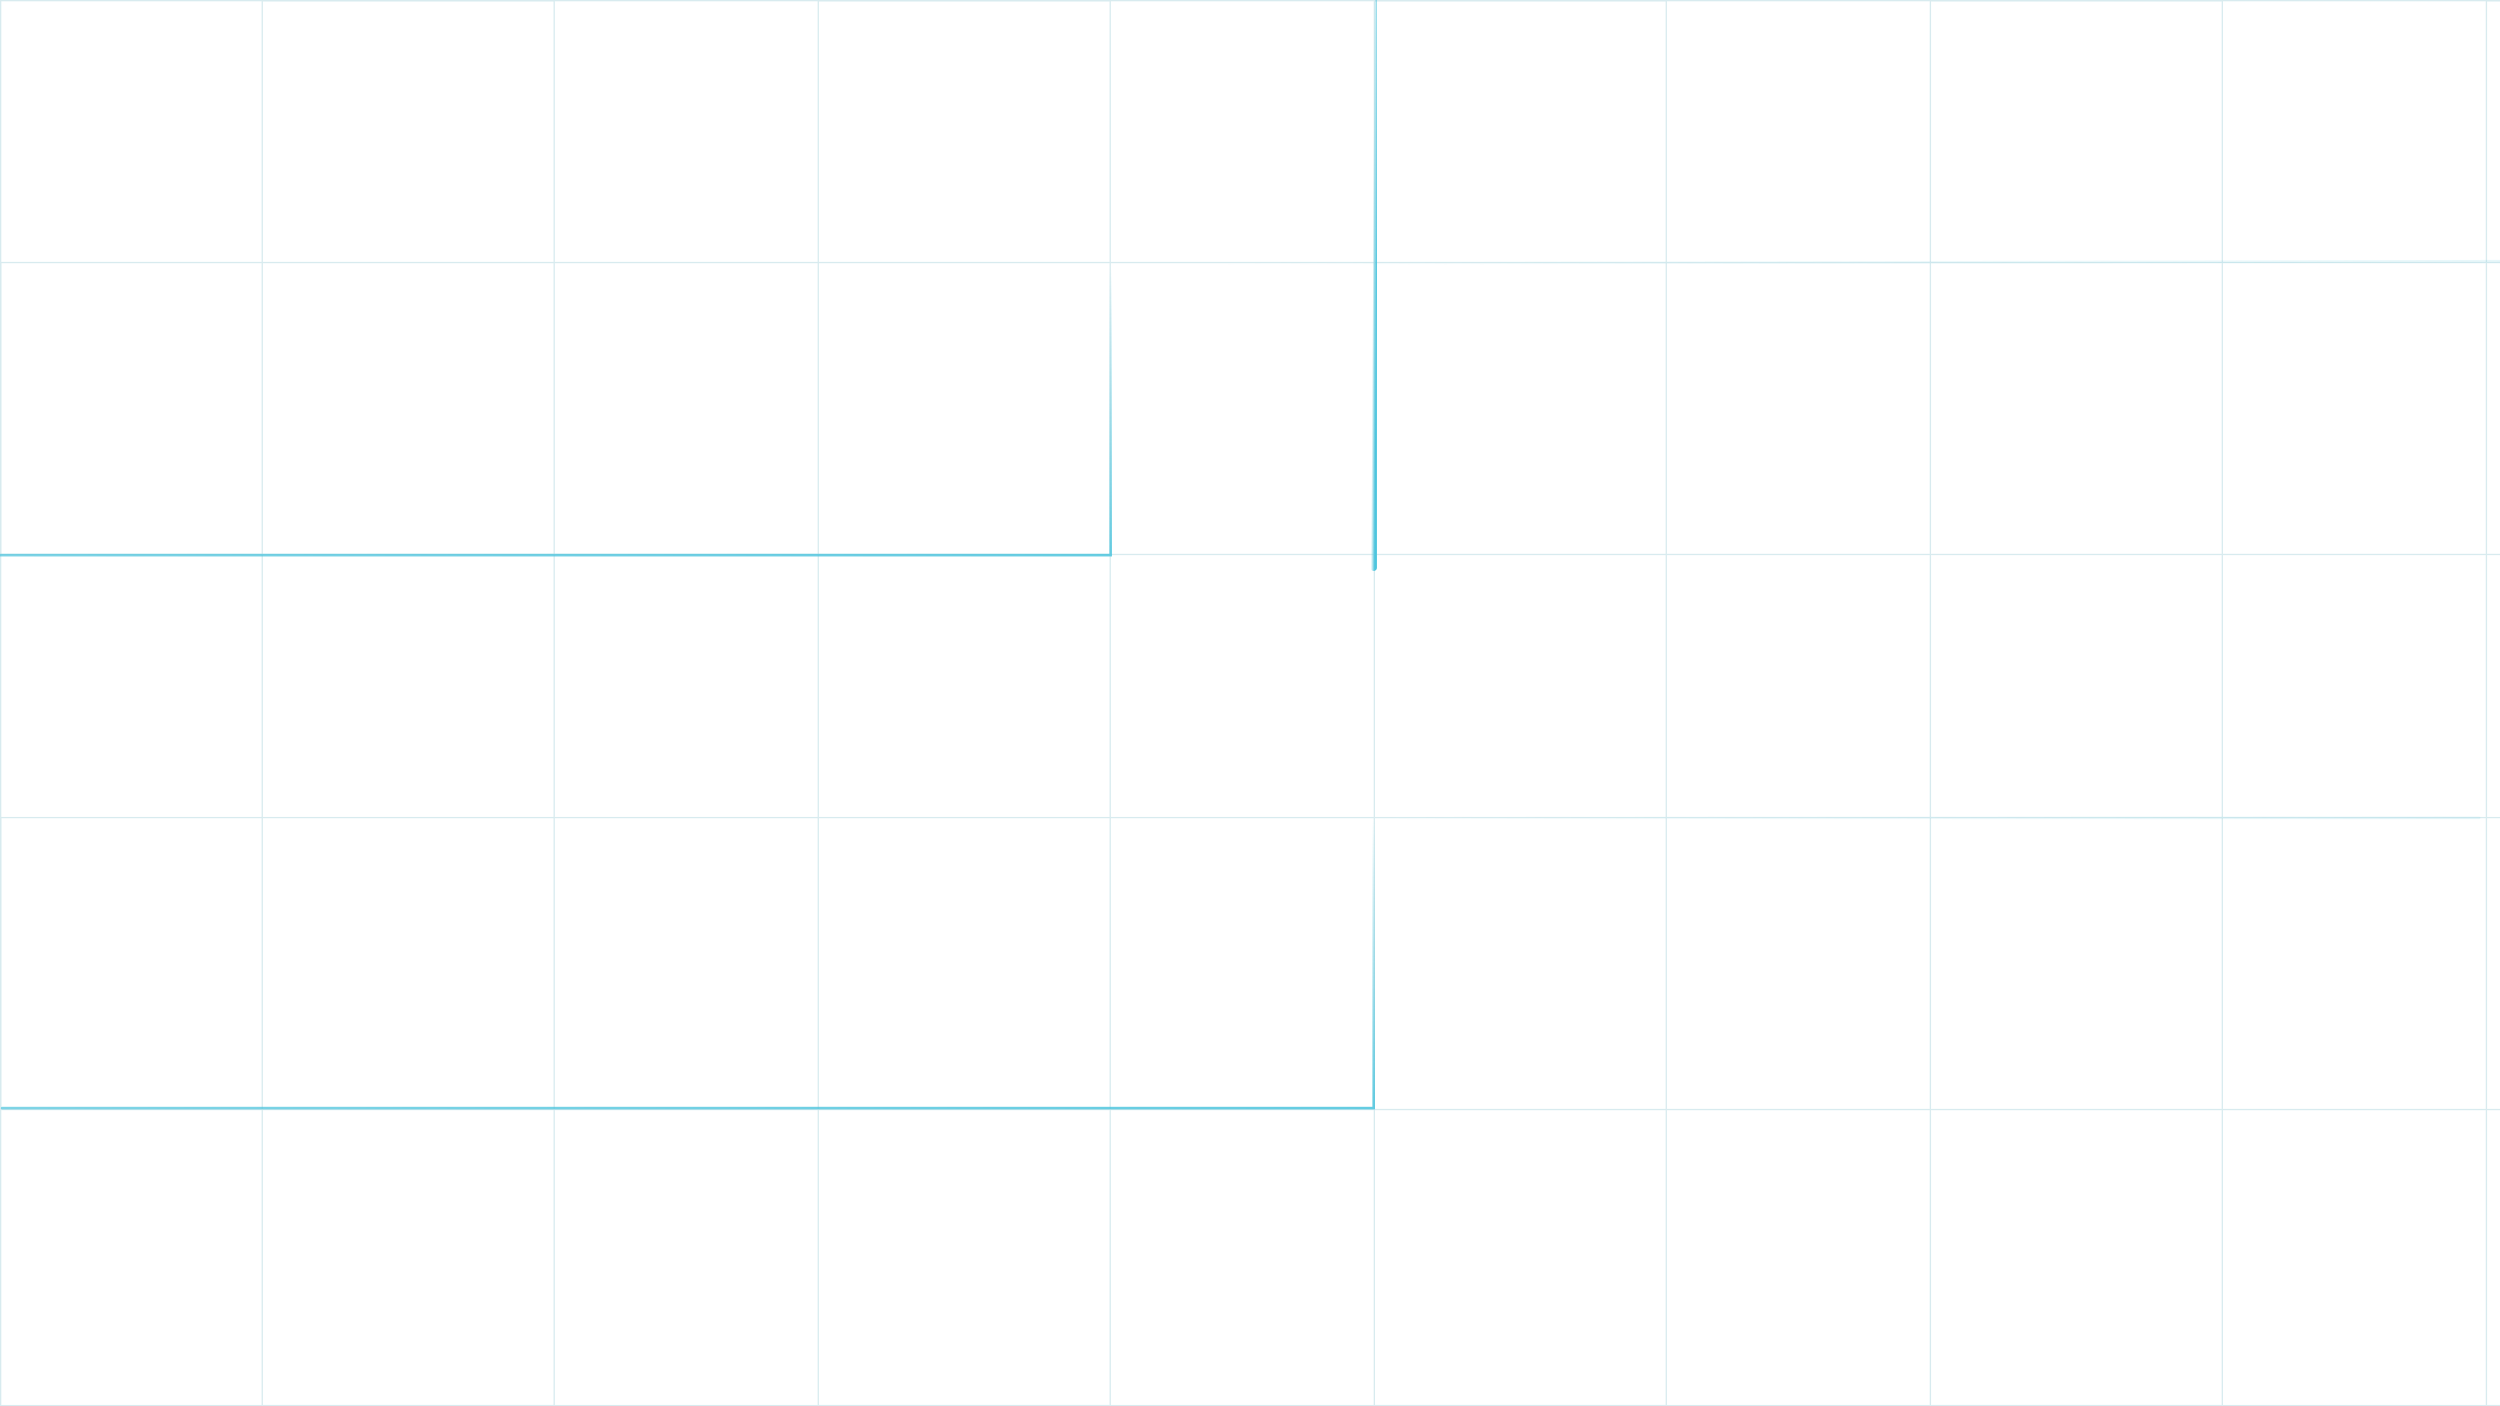 <svg  viewBox="0 0 1920 1080" fill="none" xmlns="http://www.w3.org/2000/svg">
<g id="Frame 23" clip-path="url(#clip0)">
<g id="Group 117">
<path id="linha 34" d="M1281.25 32.573L1281.25 423.803" stroke="url(#paint0_linear)" stroke-width="5" stroke-linecap="round"/>
<g id="Group 90" opacity="0.2">
<rect id="Rectangle 237" x="0.5" y="0.5" width="2333.03" height="1079" stroke="#3E9DB0"/>
<rect id="Rectangle 241" x="201.4" y="0.5" width="224.213" height="1079" stroke="#3E9DB0"/>
<rect id="Rectangle 242" x="628.444" y="0.5" width="224.213" height="1079" stroke="#3E9DB0"/>
<rect id="Rectangle 243" x="1055.49" y="0.5" width="224.213" height="1079" stroke="#3E9DB0"/>
<rect id="Rectangle 244" x="1482.53" y="0.5" width="224.213" height="1079" stroke="#3E9DB0"/>
<rect id="Rectangle 245" x="1909.57" y="0.5" width="224.213" height="1079" stroke="#3E9DB0"/>
<rect id="Rectangle 238" x="0.5" y="201.628" width="2333.03" height="224.213" stroke="#3E9DB0"/>
<rect id="Rectangle 239" x="0.5" y="627.908" width="2333.03" height="224.213" stroke="#3E9DB0"/>
</g>
<path id="Vector 30" d="M1.615 851.027H1055V628.145H1904" stroke="url(#paint1_linear)" stroke-width="2" stroke-linecap="round"/>
<path id="Vector 31" d="M2347.2 199.805L853 202.5V426.342H-13.169" stroke="url(#paint2_linear)" stroke-width="2" stroke-linecap="round"/>
</g>
<path id="linha35" class="linhas" d="M1054.99 0V436" stroke="url(#paint3_linear)" stroke-width="5" stroke-linecap="round"/>
</g>
<defs>
<linearGradient id="paint0_linear" x1="1298.75" y1="323.972" x2="1295.77" y2="323.953" gradientUnits="userSpaceOnUse">
<stop stop-color="#4DC5DE"/>
<stop offset="1" stop-color="#4BBFD7" stop-opacity="0"/>
</linearGradient>
<linearGradient id="paint1_linear" x1="3580.16" y1="794.154" x2="3570.82" y2="536.561" gradientUnits="userSpaceOnUse">
<stop stop-color="#4DC5DE"/>
<stop offset="1" stop-color="#4BBFD7" stop-opacity="0"/>
</linearGradient>
<linearGradient id="paint2_linear" x1="3532.44" y1="368.536" x2="3522.71" y2="106.738" gradientUnits="userSpaceOnUse">
<stop stop-color="#4DC5DE"/>
<stop offset="1" stop-color="#4BBFD7" stop-opacity="0"/>
</linearGradient>
<linearGradient id="paint3_linear" x1="1056.49" y1="324.745" x2="1053.5" y2="324.727" gradientUnits="userSpaceOnUse">
<stop stop-color="#4DC5DE"/>
<stop offset="1" stop-color="#4BBFD7" stop-opacity="0"/>
</linearGradient>
<clipPath id="clip0">
<rect width="1920" height="1080" fill="white"/>
</clipPath>
</defs>
</svg>
